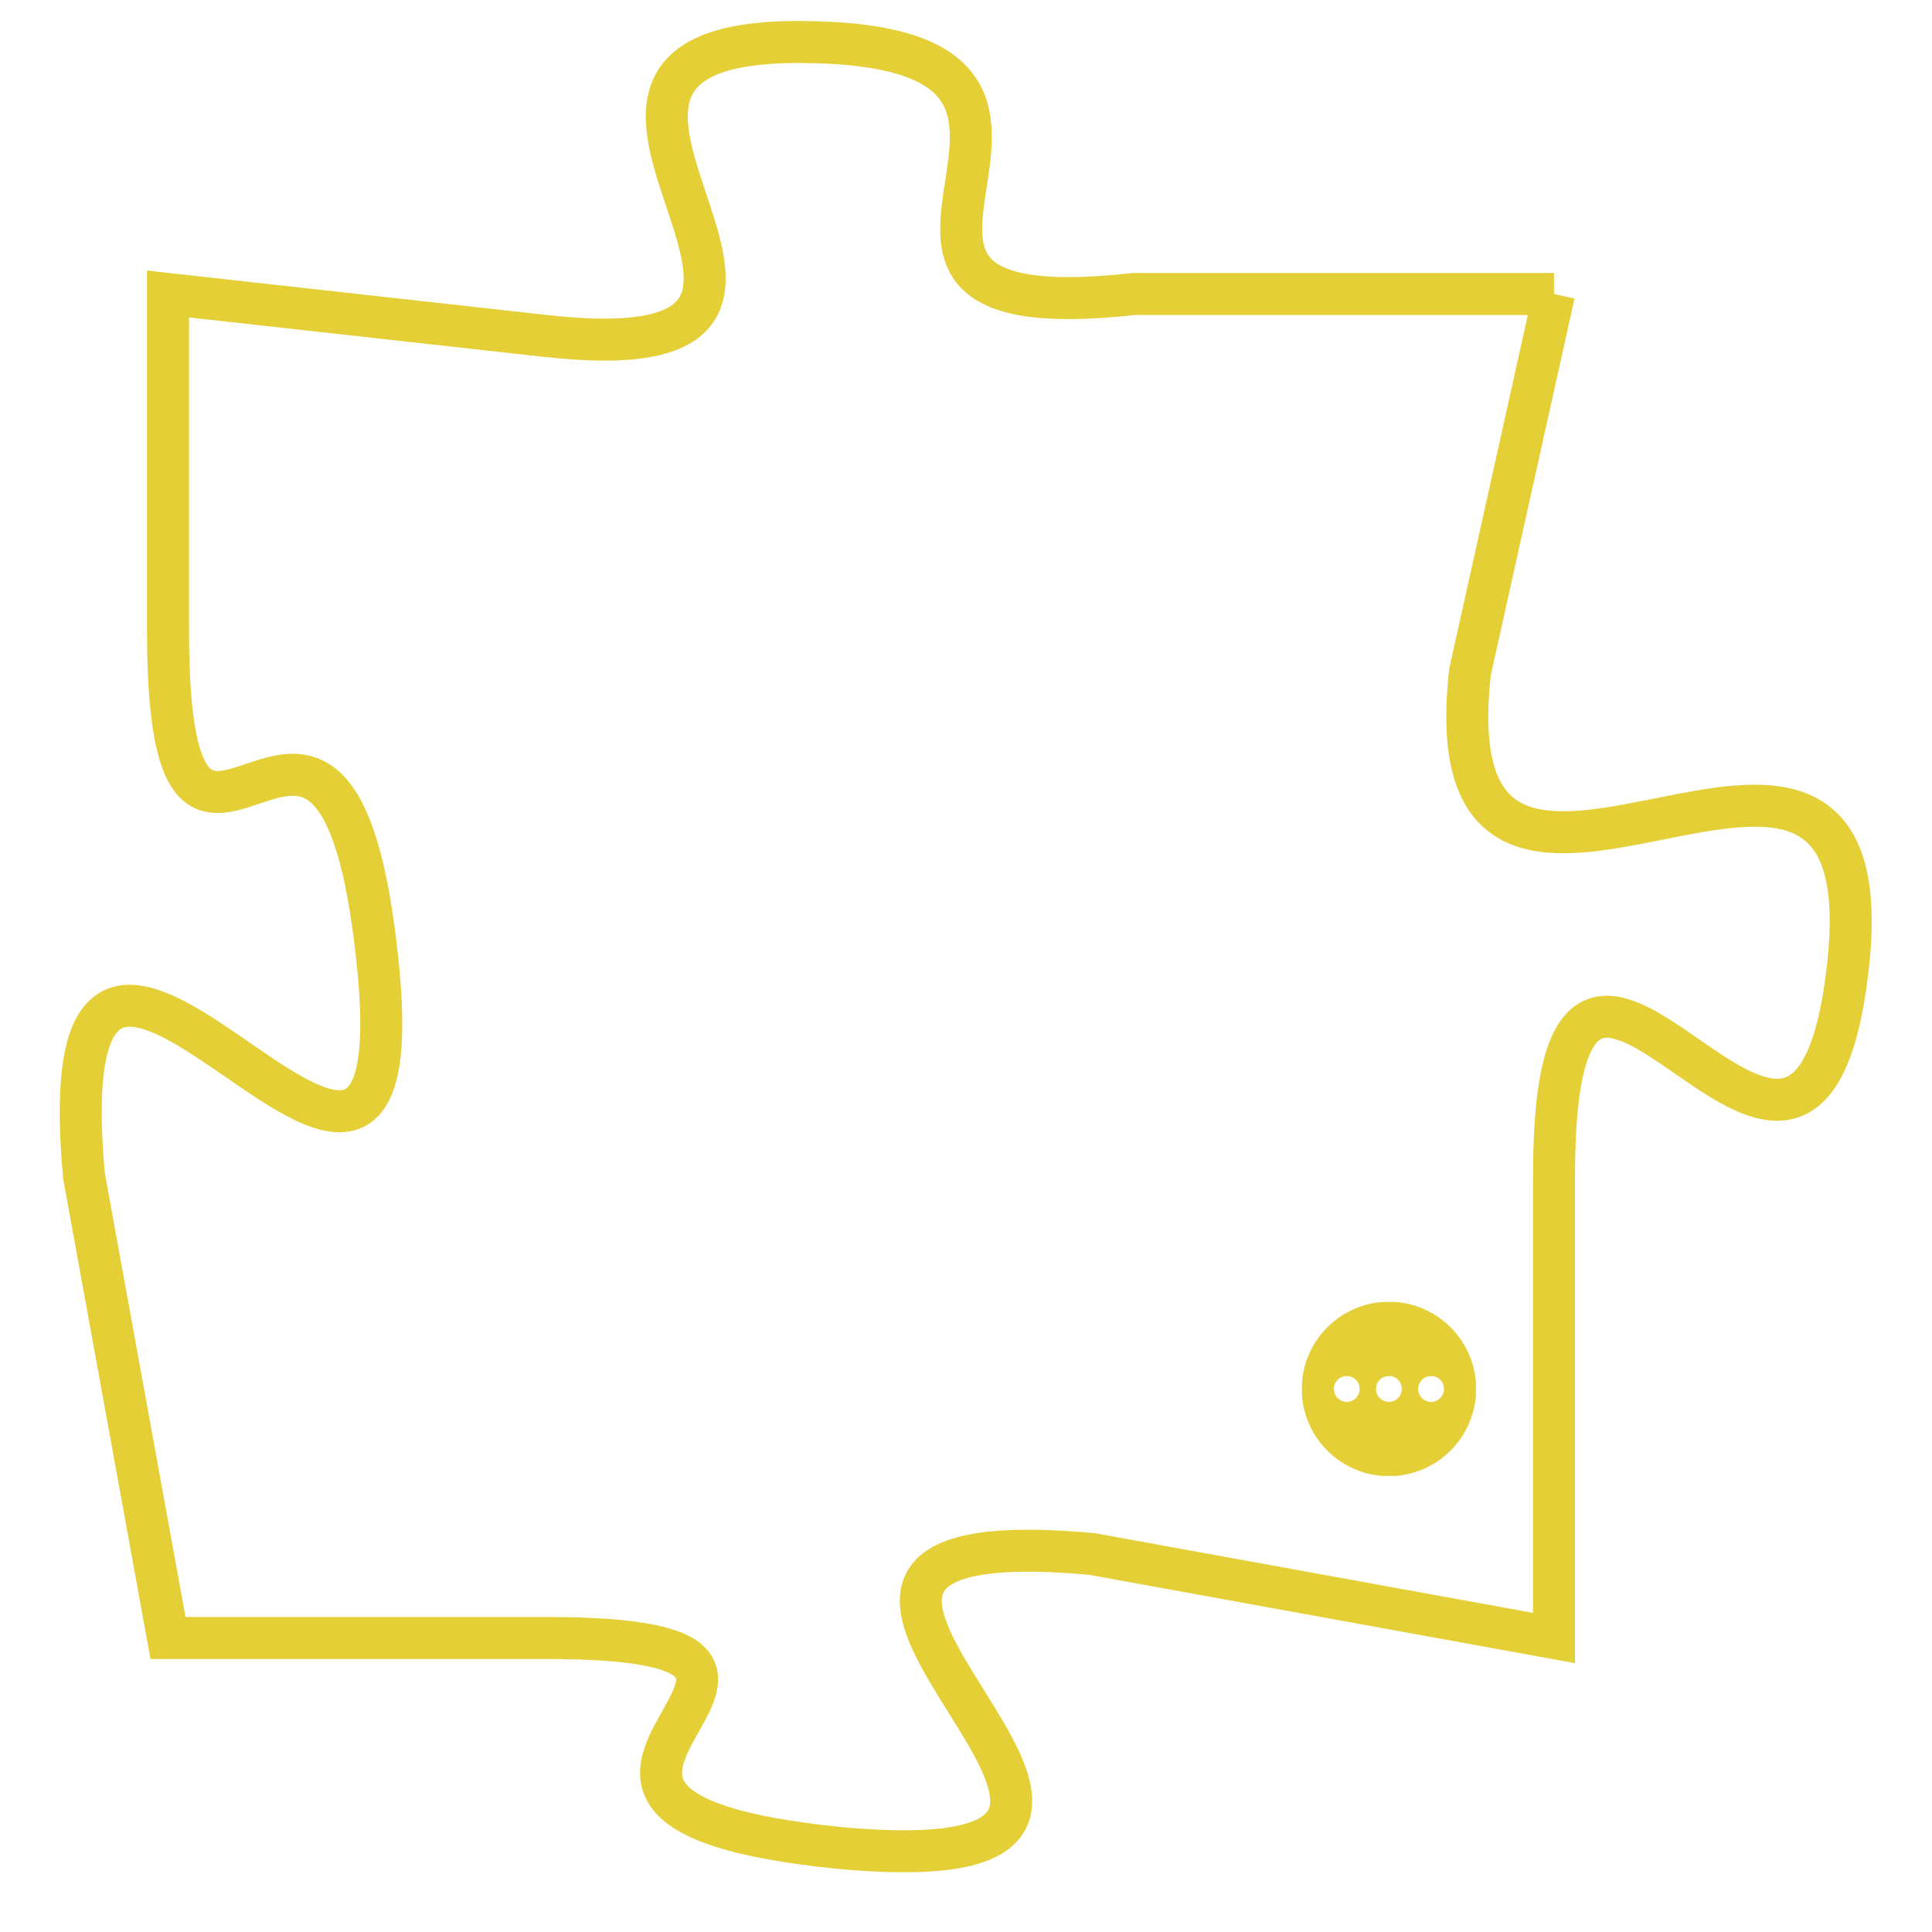 <svg version="1.1" xmlns="http://www.w3.org/2000/svg" xmlns:xlink="http://www.w3.org/1999/xlink" fill="transparent" x="0" y="0" width="350" height="350" preserveAspectRatio="xMinYMin slice"><style type="text/css">.links{fill:transparent;stroke: #E4CF37;}.links:hover{fill:#63D272; opacity:0.4;}</style><defs><g id="allt"><path id="t5366" d="M1221,1312 L1211,1312 C1202,1313 1212,1306 1203,1306 C1195,1306 1206,1314 1197,1313 L1188,1312 1188,1312 L1188,1320 C1188,1329 1192,1318 1193,1328 C1194,1338 1185,1322 1186,1333 L1188,1344 1188,1344 L1197,1344 C1206,1344 1194,1348 1204,1349 C1215,1350 1199,1341 1210,1342 L1221,1344 1221,1344 L1221,1333 C1221,1323 1227,1337 1228,1328 C1229,1319 1218,1330 1219,1321 L1221,1312"/></g><clipPath id="c" clipRule="evenodd" fill="transparent"><use href="#t5366"/></clipPath></defs><svg viewBox="1184 1305 46 46" preserveAspectRatio="xMinYMin meet"><svg width="4380" height="2430"><g><image crossorigin="anonymous" x="0" y="0" href="https://nftpuzzle.license-token.com/assets/completepuzzle.svg" width="100%" height="100%" /><g class="links"><use href="#t5366"/></g></g></svg><svg x="1215" y="1336" height="9%" width="9%" viewBox="0 0 330 330"><g><a xlink:href="https://nftpuzzle.license-token.com/" class="links"><title>See the most innovative NFT based token software licensing project</title><path fill="#E4CF37" id="more" d="M165,0C74.019,0,0,74.019,0,165s74.019,165,165,165s165-74.019,165-165S255.981,0,165,0z M85,190 c-13.785,0-25-11.215-25-25s11.215-25,25-25s25,11.215,25,25S98.785,190,85,190z M165,190c-13.785,0-25-11.215-25-25 s11.215-25,25-25s25,11.215,25,25S178.785,190,165,190z M245,190c-13.785,0-25-11.215-25-25s11.215-25,25-25 c13.785,0,25,11.215,25,25S258.785,190,245,190z"></path></a></g></svg></svg></svg>